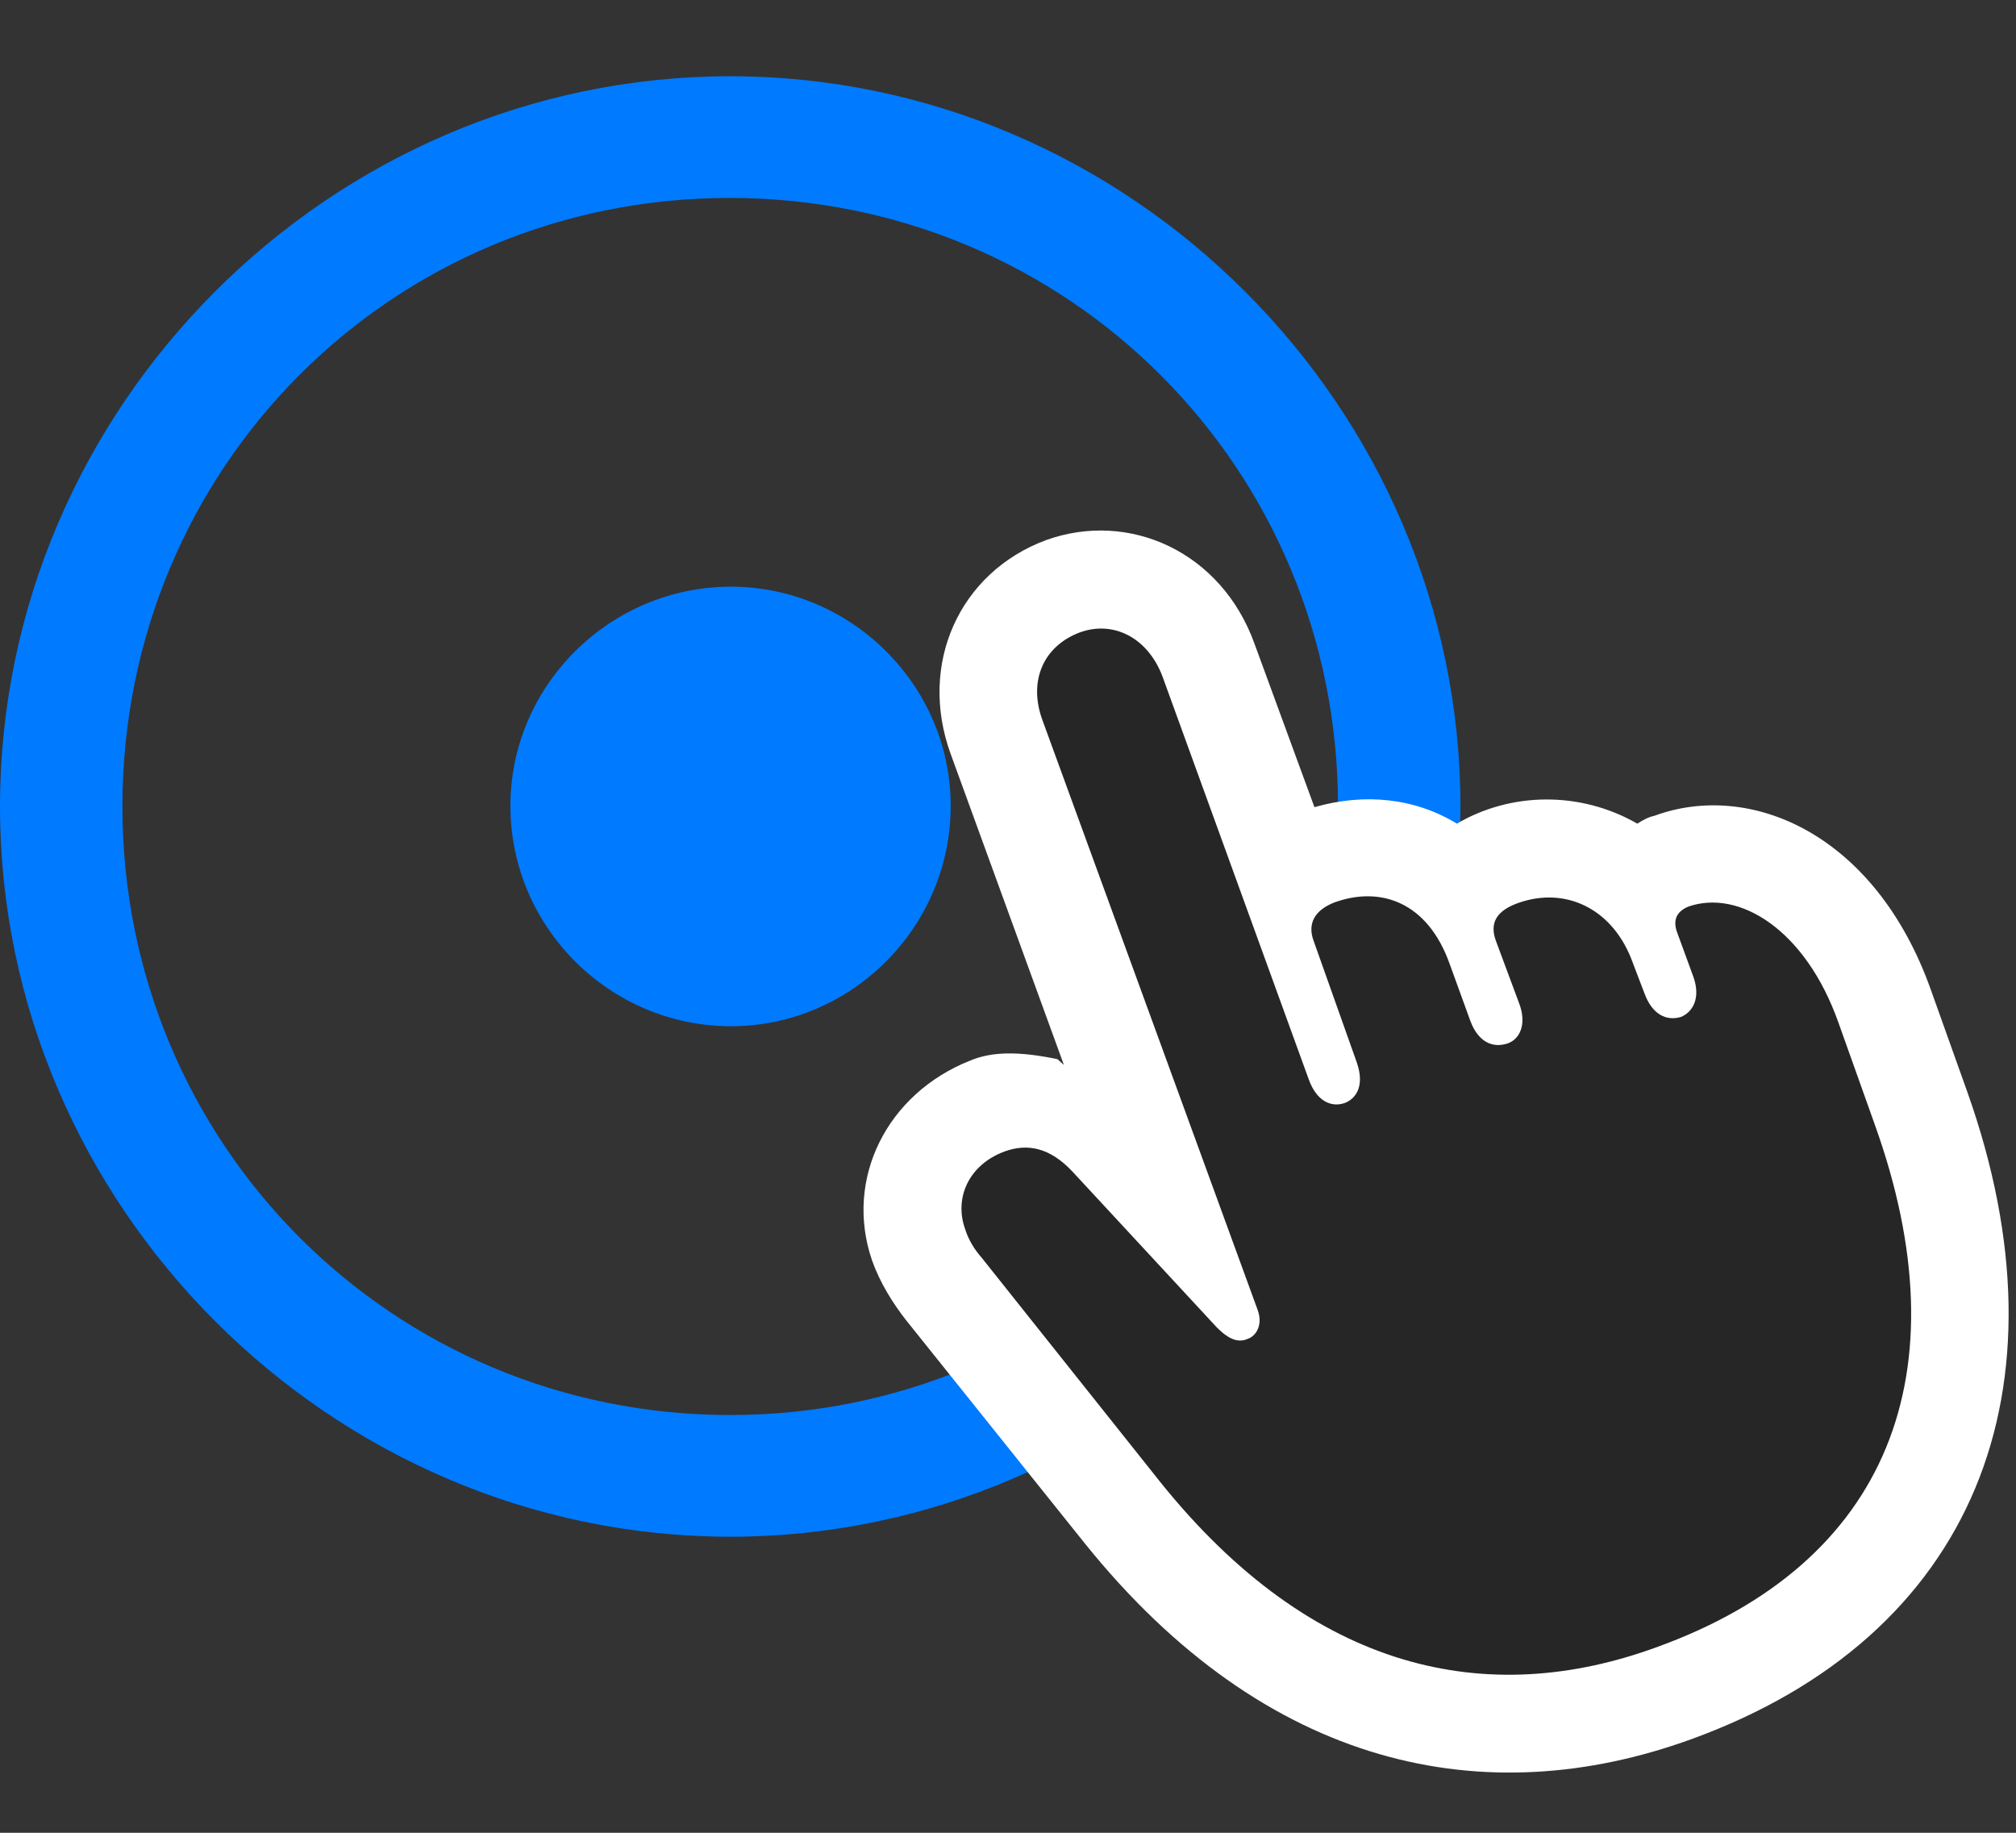 <svg width="33" height="30" viewBox="0 0 33 30" fill="none" xmlns="http://www.w3.org/2000/svg">
<rect x="0" y="0" width="33" height="30" fill="#333333" stroke="none"/>
<path d="M11.953 25.154C18.48 25.154 23.906 19.74 23.906 13.201C23.906 6.662 18.492 1.248 11.953 1.248C5.402 1.248 0 6.662 0 13.201C0 19.74 5.414 25.154 11.953 25.154ZM11.953 23.162C6.422 23.162 2.004 18.732 2.004 13.201C2.004 7.669 6.398 3.24 11.941 3.24C17.496 3.24 21.902 7.669 21.902 13.201C21.902 18.732 17.473 23.162 11.953 23.162Z" fill="#007AFF"/>
<path d="M11.965 16.798C13.934 16.798 15.562 15.181 15.562 13.189C15.562 11.22 13.934 9.603 11.965 9.603C9.984 9.603 8.355 11.22 8.355 13.189C8.355 15.181 9.984 16.798 11.965 16.798Z" fill="#007AFF"/>
<path d="M27.68 28.47C32.333 26.783 33.926 22.728 32.204 17.876L31.606 16.201C30.692 13.634 28.641 12.779 27.082 13.353C26.977 13.376 26.895 13.423 26.801 13.482C25.864 12.943 24.727 12.966 23.848 13.482C23.157 13.06 22.336 12.978 21.516 13.212L20.532 10.529C19.993 9.04 18.493 8.349 17.122 8.841C15.704 9.369 15.024 10.869 15.563 12.345L17.415 17.431L17.309 17.337C16.688 17.208 16.243 17.208 15.879 17.361C14.52 17.9 13.817 19.294 14.274 20.63C14.403 20.994 14.614 21.333 14.836 21.615L17.754 25.259C20.731 28.962 24.317 29.689 27.68 28.47Z" fill="white"/>
<path d="M27.129 26.958C30.914 25.587 32.144 22.47 30.691 18.415L30.094 16.74C29.555 15.216 28.465 14.548 27.633 14.841C27.445 14.923 27.387 15.052 27.445 15.24L27.715 15.978C27.844 16.329 27.715 16.564 27.515 16.646C27.281 16.716 27.047 16.611 26.918 16.259L26.73 15.767C26.414 14.876 25.629 14.501 24.844 14.783C24.492 14.912 24.375 15.111 24.492 15.415L24.867 16.423C24.996 16.763 24.879 17.009 24.68 17.079C24.433 17.162 24.199 17.056 24.07 16.716L23.73 15.779C23.367 14.759 22.594 14.501 21.844 14.771C21.515 14.9 21.398 15.122 21.504 15.404L22.207 17.384C22.336 17.747 22.219 17.97 22.019 18.052C21.797 18.134 21.551 18.029 21.422 17.665L19.031 11.079C18.785 10.423 18.211 10.154 17.672 10.353C17.086 10.575 16.828 11.138 17.062 11.783L20.59 21.451C20.672 21.685 20.566 21.872 20.414 21.919C20.273 21.978 20.121 21.931 19.922 21.732L17.555 19.177C17.191 18.79 16.828 18.708 16.441 18.849C15.844 19.072 15.621 19.622 15.797 20.115C15.855 20.302 15.961 20.466 16.066 20.583L18.996 24.263C21.492 27.369 24.351 27.978 27.129 26.958Z" fill="black" fill-opacity="0.85"/>
</svg>
